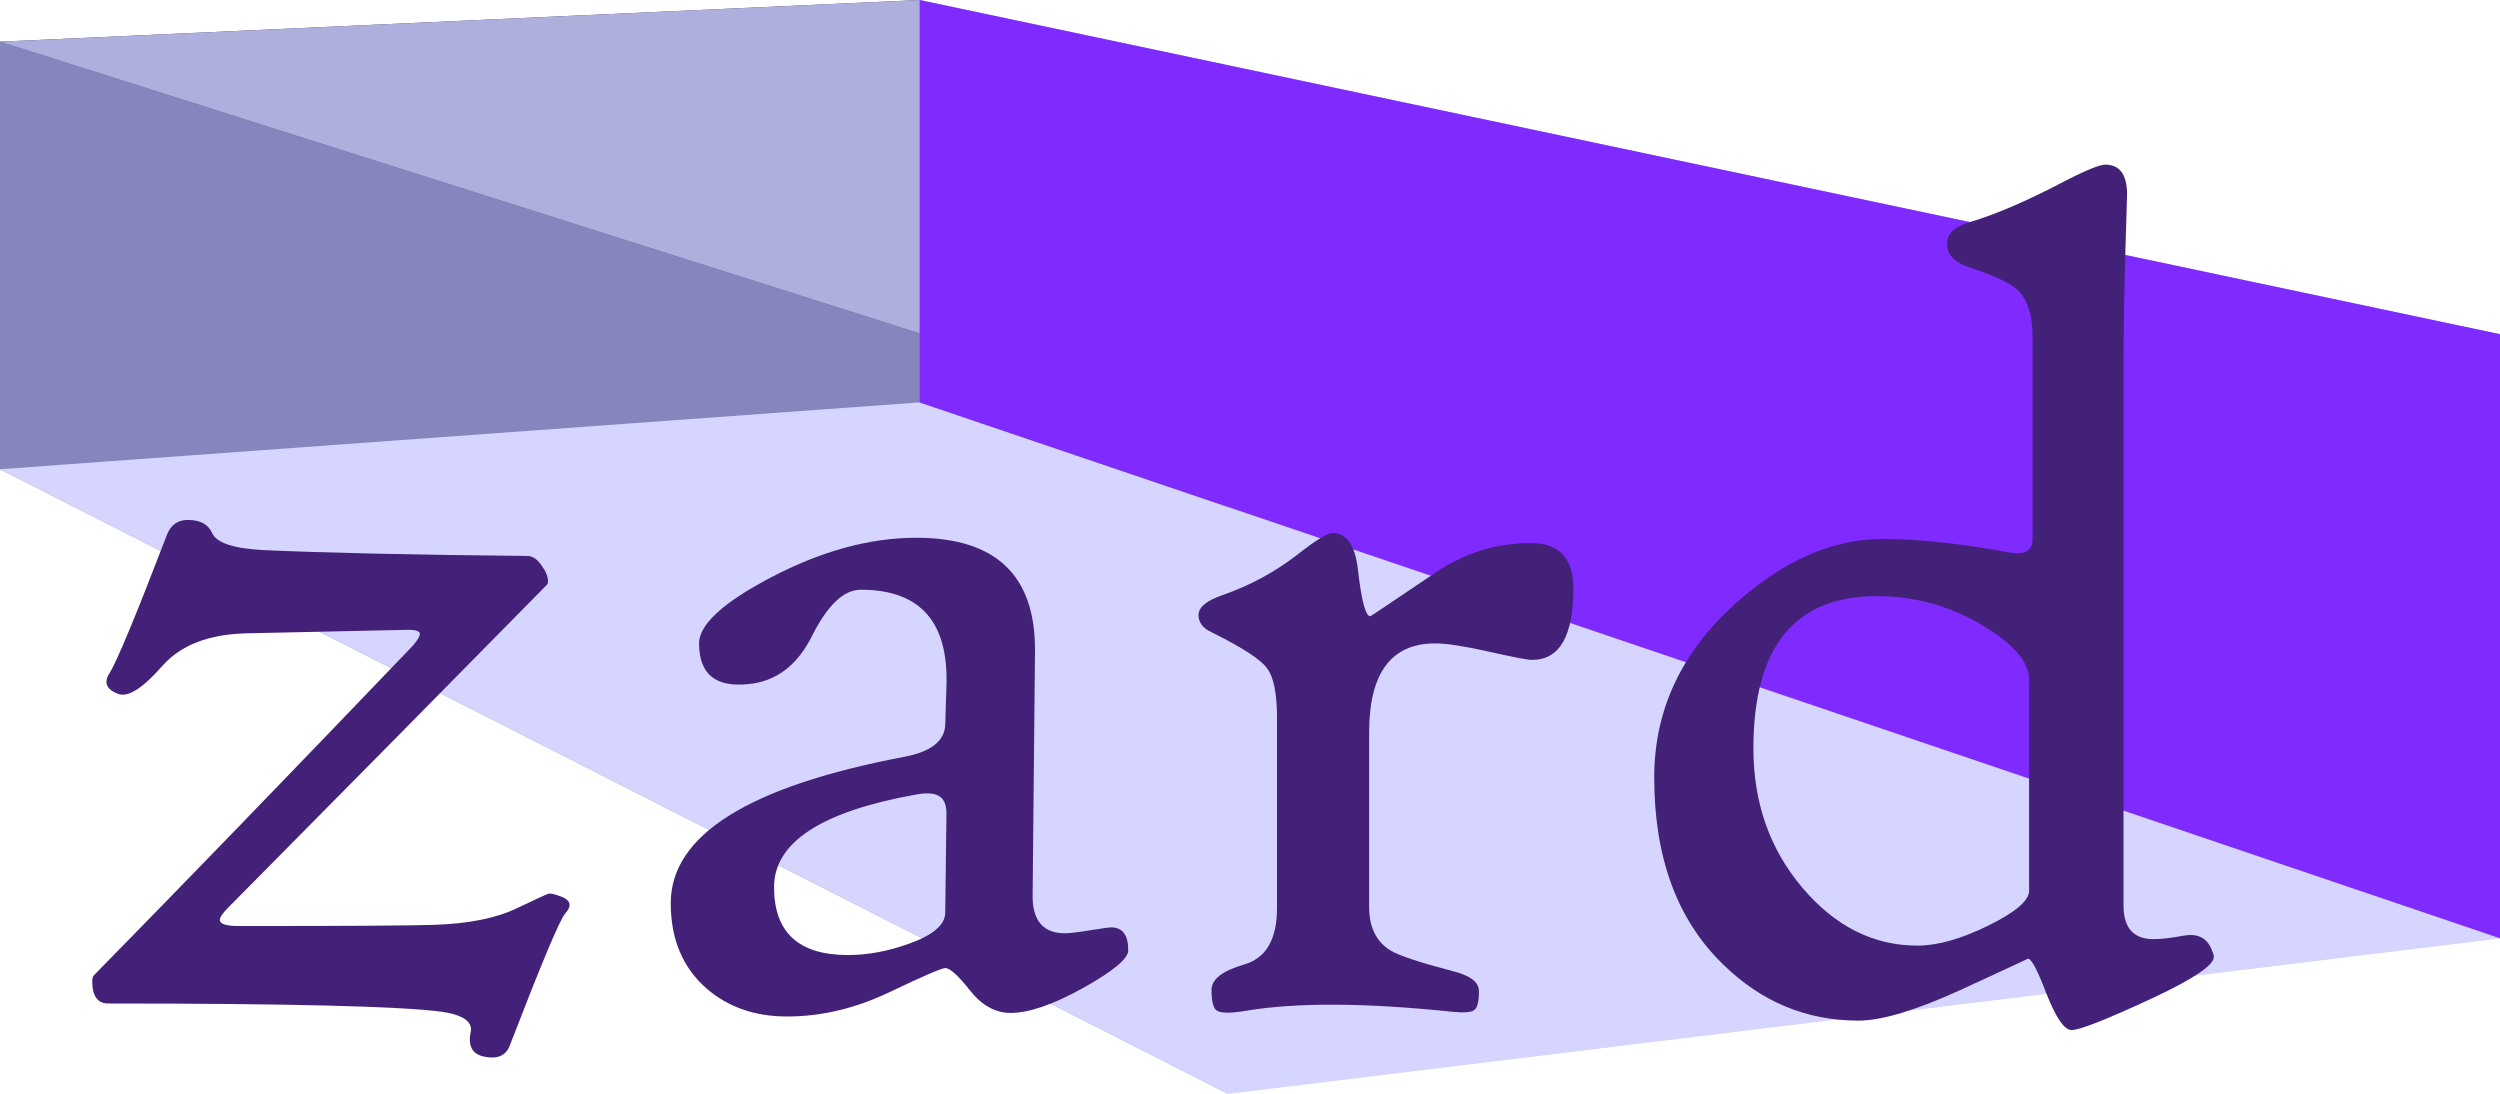 <?xml version="1.0" encoding="UTF-8" standalone="no"?>
<!-- Created with Inkscape (http://www.inkscape.org/) -->

<svg
   xmlns:dc="http://purl.org/dc/elements/1.1/"
   xmlns:cc="http://creativecommons.org/ns#"
   xmlns:rdf="http://www.w3.org/1999/02/22-rdf-syntax-ns#"
   xmlns:svg="http://www.w3.org/2000/svg"
   xmlns="http://www.w3.org/2000/svg"
   xmlns:sodipodi="http://sodipodi.sourceforge.net/DTD/sodipodi-0.dtd"
   xmlns:inkscape="http://www.inkscape.org/namespaces/inkscape"
   width="121.174mm"
   height="53.016mm"
   viewBox="0 0 121.174 53.016"
   version="1.1"
   id="svg8"
   sodipodi:docname="zard2.svg"
   inkscape:version="0.92.4 (5da689c313, 2019-01-14)">
  <defs
     id="defs2">
    <inkscape:perspective
       sodipodi:type="inkscape:persp3d"
       inkscape:vp_x="-81.603168 : 254.284 : 1"
       inkscape:vp_y="0 : -987.99802 : 0"
       inkscape:vp_z="784.41943 : 254.284 : 1"
       inkscape:persp3d-origin="351.40814 : 303.18988 : 1"
       id="perspective839" />
  </defs>
  <sodipodi:namedview
     id="base"
     pagecolor="#ffffff"
     bordercolor="#666666"
     borderopacity="1.0"
     inkscape:pageopacity="0.0"
     inkscape:pageshadow="2"
     inkscape:zoom="1.4"
     inkscape:cx="238.88185"
     inkscape:cy="-356.03539"
     inkscape:document-units="mm"
     inkscape:current-layer="layer1"
     showgrid="false"
     inkscape:window-width="1600"
     inkscape:window-height="837"
     inkscape:window-x="-8"
     inkscape:window-y="-8"
     inkscape:window-maximized="1"
     fit-margin-top="0"
     fit-margin-left="0"
     fit-margin-right="0"
     fit-margin-bottom="0" />
  <g
     inkscape:label="Layer 1"
     inkscape:groupmode="layer"
     id="layer1"
     transform="translate(-26.647,-75.035)">
    <g
       id="g932">
      <g
         style="fill:#442178;fill-opacity:1;stroke:#00ffff;stroke-width:11.339;stroke-miterlimit:4;stroke-dasharray:none;stroke-opacity:1"
         id="g883">
        <path
           id="path897"
           style="fill:#353564;fill-rule:evenodd;stroke:none;stroke-width:20.561;stroke-linejoin:round"
           d="M 26.647,97.778 V 77.054 l 44.574,-2.02 V 94.539 Z"
           inkscape:connector-curvature="0" />
        <path
           id="path899"
           style="fill:#8686bf;fill-rule:evenodd;stroke:none;stroke-width:20.561;stroke-linejoin:round"
           d="M 26.647,97.778 86.161,128.05 V 95.933 L 26.647,77.054 Z"
           inkscape:connector-curvature="0" />
        <path
           id="path901"
           style="fill:#d7d7ff;fill-rule:evenodd;stroke:none;stroke-width:20.561;stroke-linejoin:round"
           d="M 86.161,128.05 V 95.933 l 61.66,-4.699 v 29.281 z"
           inkscape:connector-curvature="0" />
        <path
           id="path903"
           style="fill:#afafde;fill-rule:evenodd;stroke:none;stroke-width:20.561;stroke-linejoin:round"
           d="M 26.647,77.054 86.161,95.933 147.821,91.234 71.221,75.035 Z"
           inkscape:connector-curvature="0" />
        <path
           id="path905"
           style="fill:#d5d5ff;fill-rule:evenodd;stroke:none;stroke-width:20.561;stroke-linejoin:round"
           d="M 26.647,97.778 86.161,128.05 147.821,120.515 71.221,94.539 Z"
           inkscape:connector-curvature="0" />
        <path
           id="path907"
           style="fill:#7f2aff;fill-rule:evenodd;stroke:none;stroke-width:20.561;stroke-linejoin:round"
           d="m 71.221,94.539 76.6,25.975 V 91.234 L 71.221,75.035 Z"
           inkscape:connector-curvature="0" />
      </g>
      <g
         id="flowRoot815"
         style="font-style:normal;font-variant:normal;font-weight:normal;font-stretch:normal;font-size:40px;line-height:1.25;font-family:'High Tower Text';-inkscape-font-specification:'High Tower Text, Normal';font-variant-ligatures:normal;font-variant-caps:normal;font-variant-numeric:normal;font-feature-settings:normal;text-align:start;letter-spacing:0px;word-spacing:0px;writing-mode:lr-tb;text-anchor:start;fill:#442178;fill-opacity:1;stroke:none"
         transform="matrix(1.465,0,0,1.465,-0.872,-478.876)"
         aria-label="zard">
        <path
           id="path911"
           d="m 37.48,408.328 q -0.254,0.273 -1.836,4.375 -0.195,0.488 -0.84,0.352 -0.586,-0.117 -0.449,-0.801 0.117,-0.527 -0.957,-0.684 -2.051,-0.273 -11.035,-0.273 -0.527,0 -0.527,-0.742 0,-0.156 0.078,-0.215 4.277,-4.355 10.527,-10.879 0.234,-0.273 0.234,-0.391 0,-0.137 -0.391,-0.137 -0.215,0 -5.332,0.117 -1.875,0.039 -2.793,1.074 -0.957,1.094 -1.445,0.937 -0.605,-0.215 -0.312,-0.684 0.371,-0.586 1.914,-4.609 0.195,-0.469 0.684,-0.469 0.605,0 0.801,0.43 0.215,0.488 1.68,0.566 2.93,0.137 8.75,0.195 0.254,0 0.469,0.312 0.215,0.293 0.215,0.527 0,0.078 -0.039,0.117 -4.648,4.727 -10.547,10.683 -0.273,0.273 -0.273,0.41 0.02,0.195 0.625,0.195 5.352,0 6.484,-0.039 1.699,-0.059 2.715,-0.547 1.016,-0.488 1.074,-0.488 0.137,0 0.332,0.078 0.566,0.176 0.195,0.586 z"
           inkscape:connector-curvature="0" />
        <path
           id="path913"
           d="m 56.113,409.539 q 0,0.41 -1.504,1.25 -1.484,0.82 -2.383,0.82 -0.762,0 -1.348,-0.742 -0.586,-0.742 -0.82,-0.742 -0.176,0 -1.855,0.801 -1.68,0.801 -3.379,0.801 -1.602,0 -2.676,-0.937 -1.172,-1.035 -1.172,-2.812 0,-3.379 7.734,-4.844 1.328,-0.254 1.348,-1.074 l 0.039,-1.25 q 0.117,-3.203 -2.832,-3.203 -0.84,0 -1.602,1.504 -0.742,1.504 -2.148,1.621 -1.602,0.156 -1.602,-1.348 0,-0.937 2.383,-2.187 2.5,-1.309 4.805,-1.309 3.965,0 3.926,3.769 l -0.078,8.047 q -0.02,1.27 1.074,1.27 0.215,0 0.82,-0.098 0.605,-0.098 0.703,-0.098 0.566,0 0.566,0.762 z m -6.016,-4.453 q 0.02,-0.488 -0.234,-0.645 -0.234,-0.156 -0.762,-0.059 -4.707,0.84 -4.707,3.066 0,2.246 2.441,2.246 0.977,0 2.012,-0.371 1.211,-0.43 1.211,-1.035 z"
           inkscape:connector-curvature="0" />
        <path
           id="path915"
           d="m 70.839,397.566 q 0,2.363 -1.367,2.363 -0.215,0 -1.426,-0.273 -1.211,-0.273 -1.777,-0.273 -2.187,0 -2.187,2.949 v 5.762 q 0,1.016 0.703,1.445 0.41,0.254 2.051,0.684 0.879,0.215 0.879,0.664 0,0.527 -0.156,0.625 -0.137,0.117 -0.723,0.059 -4.297,-0.449 -6.797,-0.039 -0.781,0.137 -0.996,0 -0.176,-0.117 -0.176,-0.684 0,-0.527 1.074,-0.84 1.094,-0.312 1.094,-1.875 v -6.269 q 0,-1.23 -0.332,-1.66 -0.312,-0.43 -1.758,-1.152 l -0.117,-0.059 q -0.391,-0.195 -0.391,-0.547 0,-0.391 0.801,-0.664 1.348,-0.469 2.461,-1.328 0.918,-0.723 1.172,-0.723 0.703,0 0.84,1.211 0.176,1.543 0.41,1.543 0.02,0 2.187,-1.465 1.426,-0.957 3.125,-0.957 1.406,0 1.406,1.504 z"
           inkscape:connector-curvature="0" />
        <path
           id="path917"
           d="m 91.952,409.5 q 0.078,0.176 0.078,0.254 0,0.41 -1.992,1.348 -2.305,1.074 -2.715,1.074 -0.352,0 -0.82,-1.172 -0.449,-1.191 -0.625,-1.191 0.02,0 -2.227,1.035 -2.227,1.016 -3.379,1.016 -2.578,0 -4.473,-1.855 -2.285,-2.207 -2.285,-6.191 0,-3.34 2.695,-5.762 2.383,-2.129 4.863,-2.129 1.758,0 4.199,0.449 0.762,0.137 0.762,-0.449 v -6.68 q 0,-1.133 -0.547,-1.602 -0.352,-0.312 -1.66,-0.742 -0.625,-0.234 -0.625,-0.762 0,-0.488 0.84,-0.723 1.152,-0.352 2.754,-1.172 1.328,-0.703 1.641,-0.703 0.723,0 0.723,0.996 0,-0.019 -0.059,1.953 -0.059,1.953 -0.059,3.809 v 17.754 q 0,1.113 0.996,1.113 0.371,0 0.996,-0.117 0.684,-0.117 0.918,0.449 z m -6.035,-1.934 v -6.992 q 0,-0.859 -1.523,-1.777 -1.621,-0.977 -3.516,-0.977 -4.082,0 -4.082,5.039 0,2.695 1.621,4.609 1.621,1.914 3.809,1.914 0.996,0 2.344,-0.664 1.348,-0.664 1.348,-1.152 z"
           inkscape:connector-curvature="0" />
      </g>
    </g>
  </g>
</svg>
